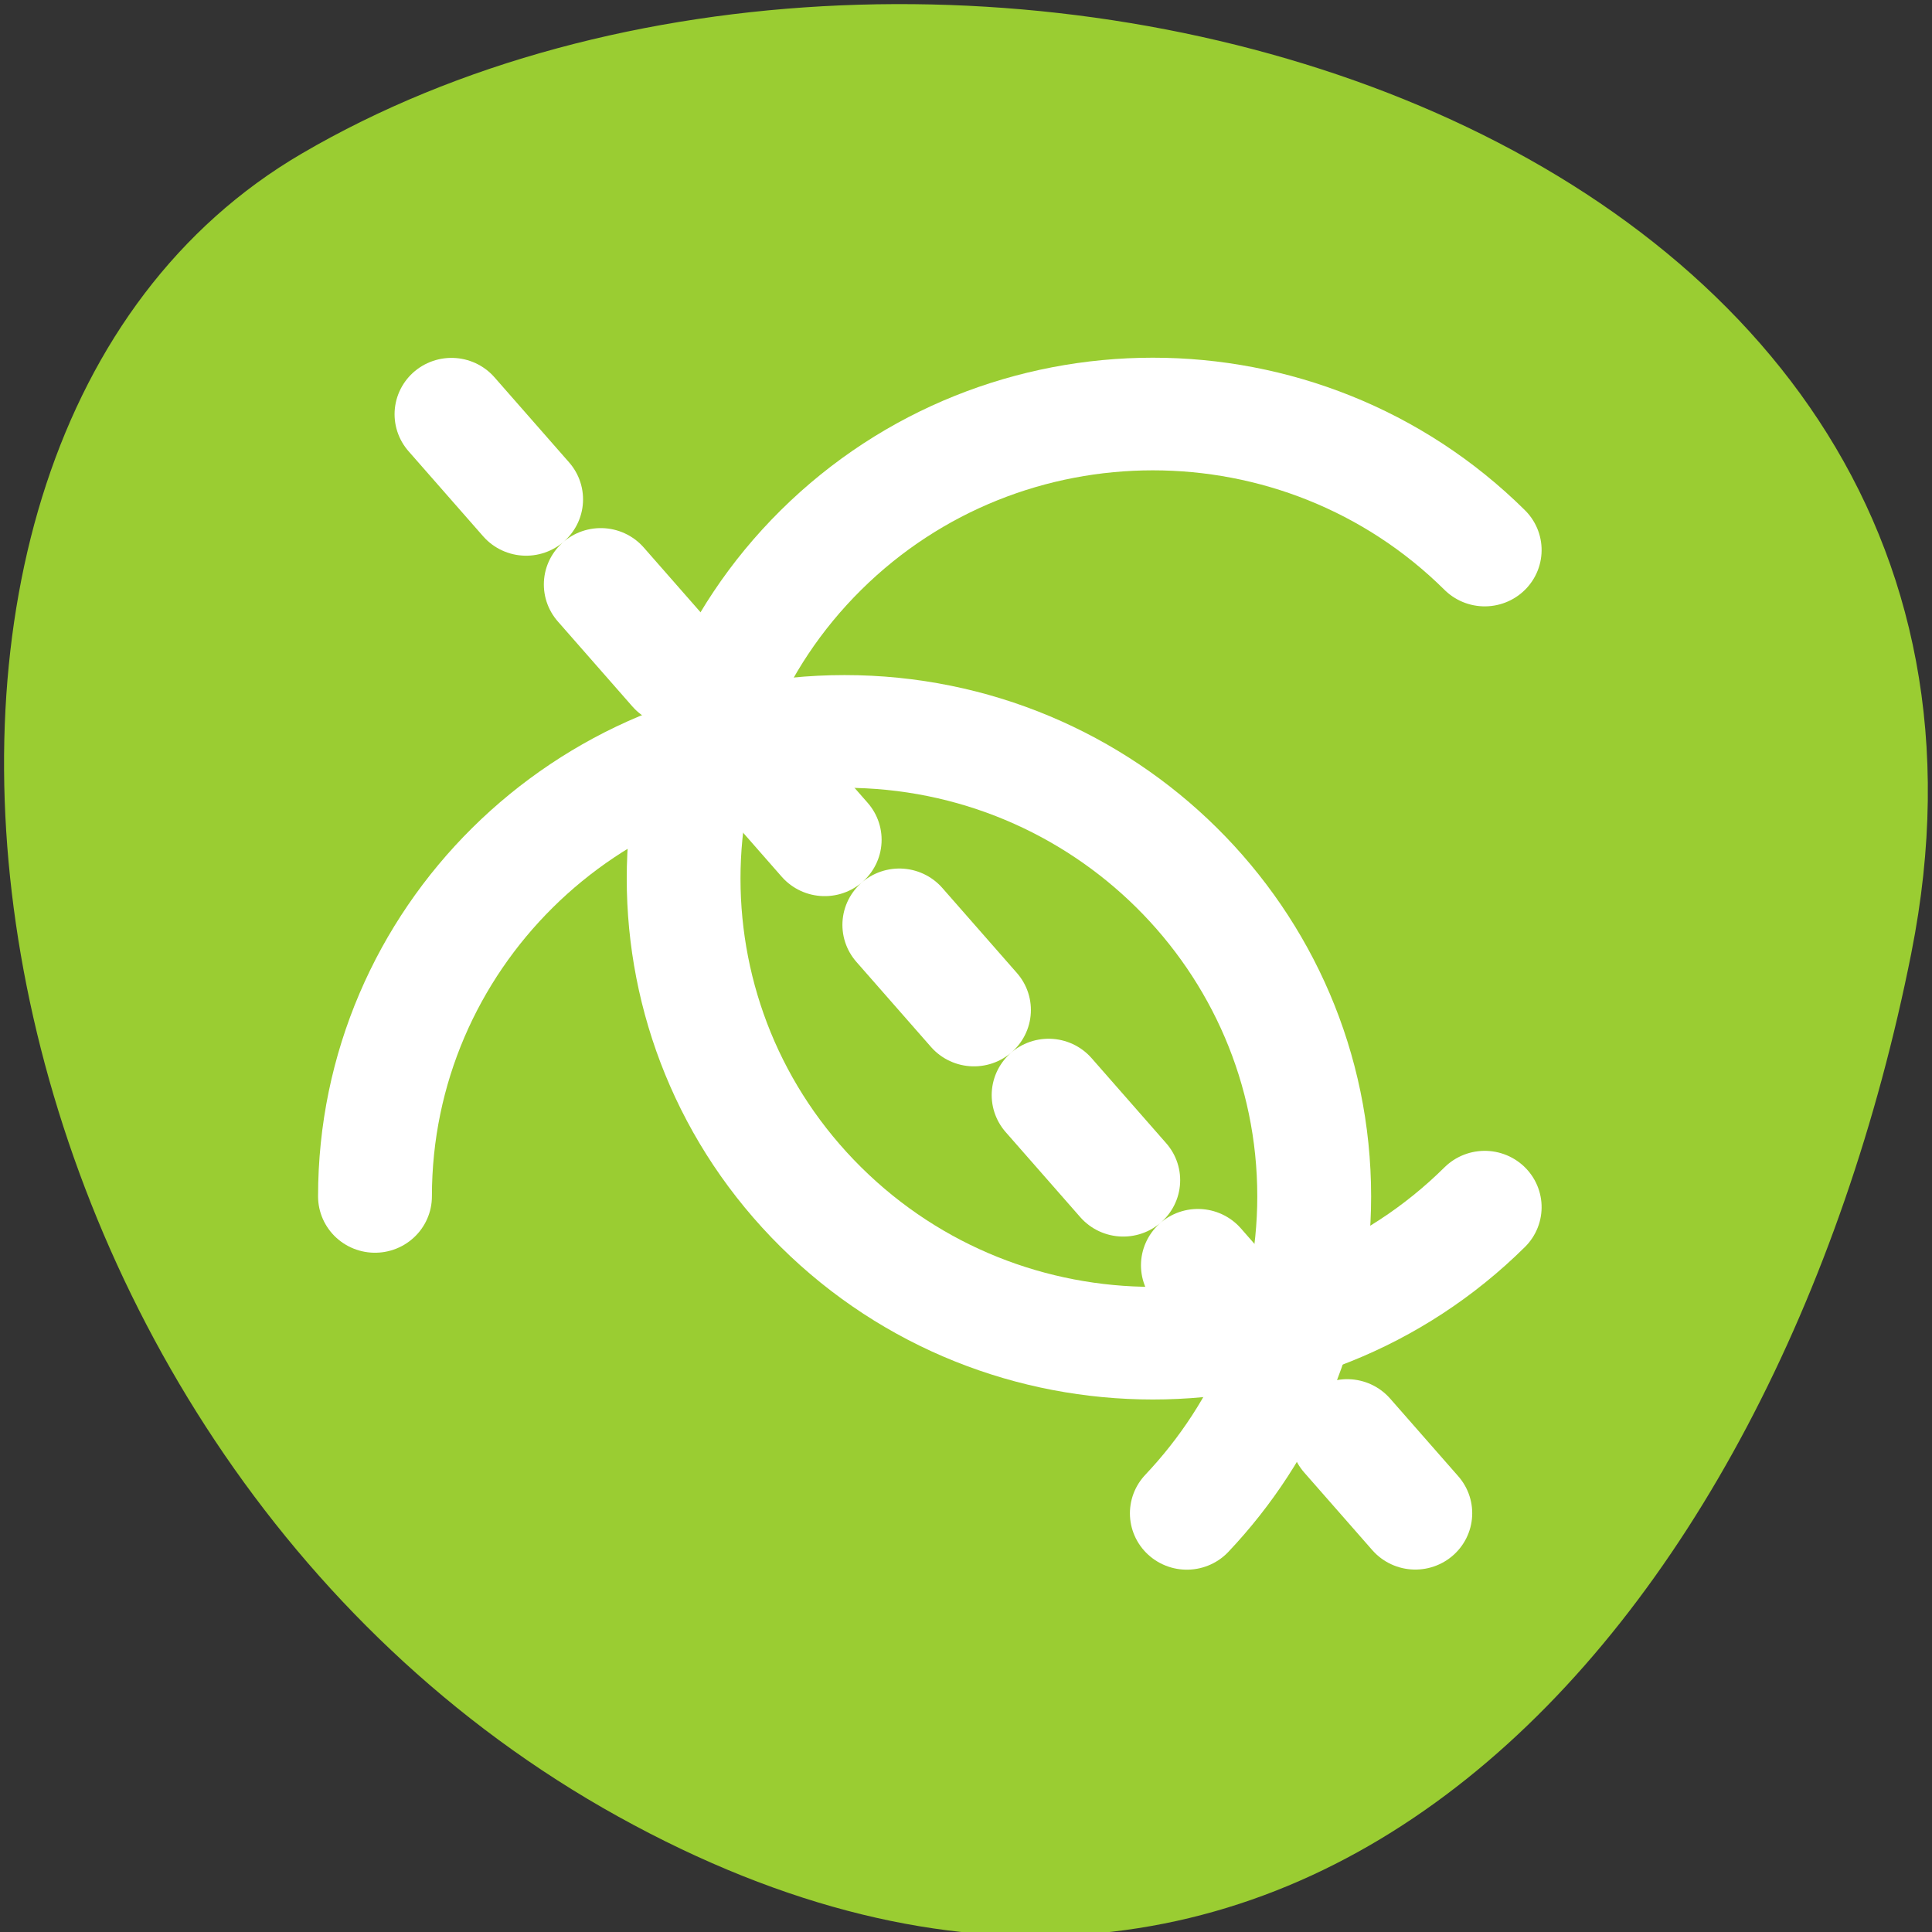 <svg xmlns="http://www.w3.org/2000/svg" viewBox="0 0 256 256"><rect x="0" y="0" width="256" height="256" fill="#333333" stroke="none"/><path d="m 253.26 126.28 c 22.256 -111.92 -130.4 -154.42 -213.29 -105.92 c -66.05 38.644 -47.17 171.02 41.992 220.37 89.16 49.35 153.44 -24.617 171.3 -114.45 z" style="fill:#9acd32;color:#000"/><g transform="matrix(3.017 0 0 2.987 32.72 38.09)" style="fill:none;stroke:#fff;stroke-linecap:round;stroke-linejoin:round"><path d="m 8.984 5.624 l 42.33 48.751" style="stroke-dasharray:5 5;stroke-width:5"/><g style="color:#000"><path d="m 54.37 30 c 0 13.454 -10.919 24.373 -24.373 24.373 -13.454 0 -24.373 -10.919 -24.373 -24.373 0 -13.454 10.919 -24.373 24.373 -24.373" transform="matrix(0.598 0.598 -0.598 0.598 39.79 -9.655)" style="stroke-width:5.908"/><path d="m 41.28 54.38 c 3.451 -3.688 5.594 -8.618 5.594 -14.06 0 -11.385 -9.24 -20.625 -20.625 -20.625 -11.385 0 -20.625 9.24 -20.625 20.625" style="stroke-width:5"/></g></g></svg>